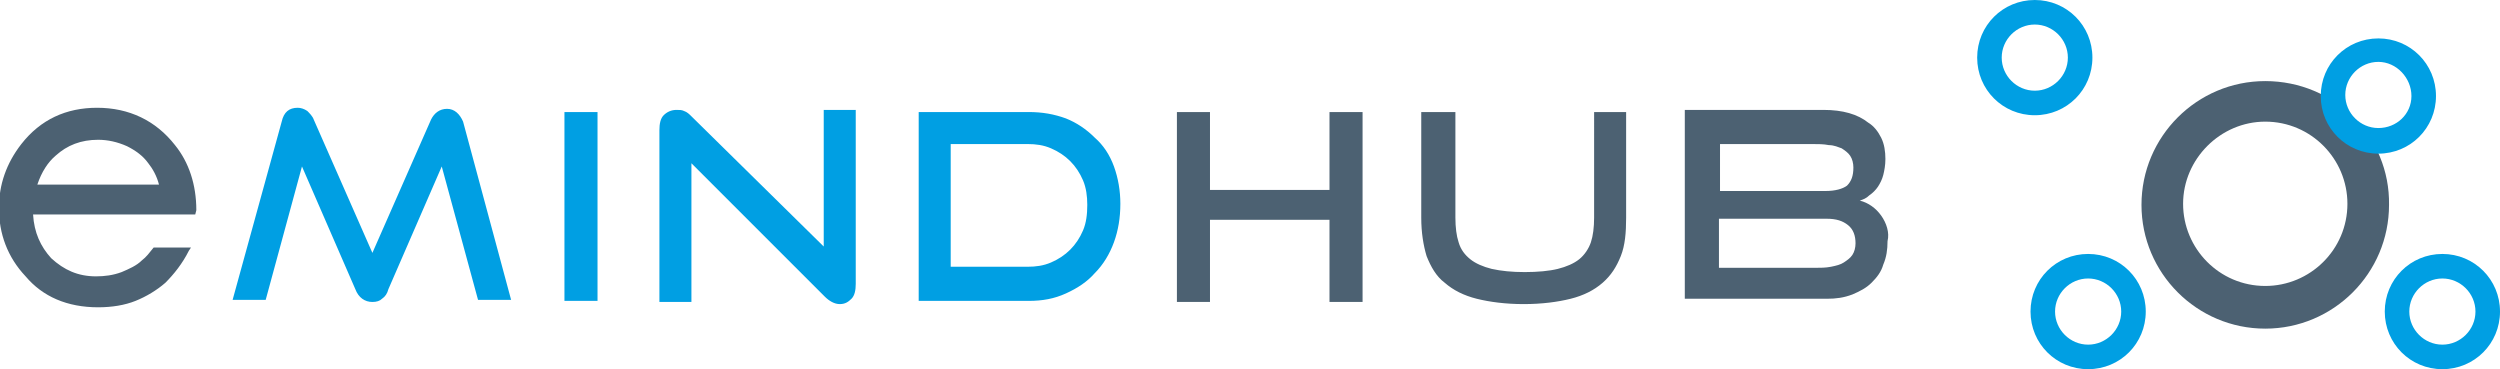 <?xml version="1.0" encoding="utf-8"?>
<!-- Generator: Adobe Illustrator 20.1.0, SVG Export Plug-In . SVG Version: 6.00 Build 0)  -->
<svg version="1.1" xmlns="http://www.w3.org/2000/svg" xmlns:xlink="http://www.w3.org/1999/xlink" x="0px" y="0px"
	 viewBox="0 0 234.3 34.6" style="enable-background:new 0 0 234.3 34.6;" xml:space="preserve">
<style type="text/css">
	.st0{fill:#009FE3;}
	.st1{fill:#4C6172;}
</style>
<g id="Calque_1">
	<path class="st0" d="M41.9,10.2c-0.7,0-1.2,0.4-1.5,1l-5.5,12.5l-5.5-12.5c-0.1-0.3-0.4-0.6-0.6-0.8c-0.3-0.2-0.6-0.3-0.9-0.3
		c-0.8,0-1.3,0.4-1.5,1.3l-4.6,16.7h3.1l3.4-12.5l5,11.5c0.3,0.8,0.9,1.2,1.6,1.2c0.4,0,0.7-0.1,0.9-0.3c0.3-0.2,0.5-0.5,0.6-0.9
		l5-11.5l3.4,12.5h3.1l-4.5-16.7C43.1,10.7,42.6,10.2,41.9,10.2z M52.9,28.2H56V10.5h-3.1V28.2z M77.4,23.3L64.8,10.9
		c-0.2-0.2-0.4-0.4-0.7-0.5c-0.2-0.1-0.4-0.1-0.7-0.1c-0.5,0-0.9,0.2-1.2,0.5c-0.3,0.3-0.4,0.8-0.4,1.4v16.1h3v-13l12.5,12.5
		c0.4,0.4,0.9,0.7,1.4,0.7c0.5,0,0.8-0.2,1.1-0.5c0.3-0.3,0.4-0.8,0.4-1.4V10.3h-3V23.3z M104.4,15.6c-0.4-1.1-1-2-1.8-2.7
		c-0.8-0.8-1.7-1.4-2.7-1.8c-1.1-0.4-2.2-0.6-3.5-0.6H86.1v17.7h10.3c1.3,0,2.4-0.2,3.5-0.7c1.1-0.5,2-1.1,2.7-1.9
		c0.8-0.8,1.4-1.8,1.8-2.9c0.4-1.1,0.6-2.3,0.6-3.6C105,17.9,104.8,16.7,104.4,15.6z M101.5,21.6c-0.3,0.7-0.7,1.3-1.2,1.8
		c-0.5,0.5-1.1,0.9-1.8,1.2c-0.7,0.3-1.4,0.4-2.2,0.4h-7.2V13.5h7.2c0.8,0,1.5,0.1,2.2,0.4c0.7,0.3,1.3,0.7,1.8,1.2
		c0.5,0.5,0.9,1.1,1.2,1.8c0.3,0.7,0.4,1.5,0.4,2.3C101.9,20.1,101.8,20.9,101.5,21.6z"/>
	<path class="st1" d="M18.4,19.7c0-2.4-0.7-4.5-2-6.1c-1.8-2.3-4.3-3.5-7.3-3.5c-2.9,0-5.3,1.1-7.1,3.4c-1.4,1.8-2.1,3.8-2.1,6
		c0,2.4,0.8,4.6,2.5,6.4c1.6,1.9,3.9,2.9,6.8,2.9c1.3,0,2.5-0.2,3.5-0.6c1-0.4,2-1,2.8-1.7c0.8-0.8,1.6-1.8,2.2-3l0.2-0.3h-3.5
		c-0.4,0.5-0.7,0.9-1.1,1.2c-0.5,0.5-1.2,0.8-1.9,1.1c-0.8,0.3-1.6,0.4-2.4,0.4c-1.7,0-3-0.6-4.2-1.7c-1-1.1-1.6-2.4-1.7-4.1h15.2
		L18.4,19.7z M3.5,17.3c0.4-1.2,1-2.1,1.7-2.7c1.1-1,2.4-1.5,4-1.5c0.9,0,1.8,0.2,2.7,0.6c0.8,0.4,1.5,0.9,2,1.6
		c0.4,0.5,0.8,1.2,1,2H3.5z M124.6,17.8h-11.2v-7.3h-3.1v17.8h3.1v-7.7h11.2v7.7h3.1V10.5h-3.1V17.8z M149.4,20.4
		c0,0.9-0.1,1.7-0.3,2.3c-0.2,0.6-0.6,1.2-1.1,1.6c-0.5,0.4-1.2,0.7-2,0.9c-0.8,0.2-1.9,0.3-3.1,0.3c-1.2,0-2.2-0.1-3.1-0.3
		c-0.8-0.2-1.5-0.5-2-0.9c-0.5-0.4-0.9-0.9-1.1-1.6c-0.2-0.6-0.3-1.4-0.3-2.3v-9.9h-3.2v9.9c0,1.4,0.2,2.6,0.5,3.6
		c0.4,1,0.9,1.9,1.7,2.5c0.8,0.7,1.8,1.2,3,1.5c1.2,0.3,2.7,0.5,4.4,0.5c1.7,0,3.2-0.2,4.4-0.5c1.2-0.3,2.2-0.8,3-1.5
		c0.8-0.7,1.3-1.5,1.7-2.5c0.4-1,0.5-2.2,0.5-3.6v-9.9h-3V20.4z M176.3,20.2c-0.5-0.7-1.2-1.2-2-1.4c0.3-0.1,0.6-0.2,0.9-0.5
		c0.3-0.2,0.6-0.5,0.8-0.8c0.2-0.3,0.4-0.7,0.5-1.1c0.1-0.4,0.2-0.9,0.2-1.5c0-0.7-0.1-1.4-0.4-2c-0.3-0.6-0.7-1.1-1.2-1.4
		c-0.5-0.4-1.1-0.7-1.8-0.9c-0.7-0.2-1.5-0.3-2.4-0.3h-13v17.7h13.3c0.9,0,1.6-0.1,2.4-0.4c0.7-0.3,1.3-0.6,1.8-1.1
		c0.5-0.5,0.9-1,1.1-1.7c0.3-0.7,0.4-1.4,0.4-2.2C177.1,21.8,176.8,20.9,176.3,20.2z M161.1,13.5h8.7c0.6,0,1.1,0,1.6,0.1
		c0.5,0,0.9,0.2,1.2,0.3c0.3,0.2,0.6,0.4,0.8,0.7c0.2,0.3,0.3,0.7,0.3,1.1c0,0.8-0.2,1.3-0.6,1.7c-0.4,0.3-1.1,0.5-2,0.5h-9.9V13.5z
		 M173.6,23.9c-0.2,0.3-0.5,0.5-0.8,0.7c-0.3,0.2-0.7,0.3-1.2,0.4c-0.5,0.1-1,0.1-1.5,0.1h-9v-4.6h10.1c0.9,0,1.5,0.2,2,0.6
		c0.5,0.4,0.7,1,0.7,1.7C173.9,23.2,173.8,23.6,173.6,23.9z"/>
</g>
<g id="Calque_2">
	<path class="st1" d="M212.3,11.4c4.3,0,7.7,3.5,7.7,7.7c0,4.3-3.5,7.7-7.7,7.7c-4.3,0-7.7-3.5-7.7-7.7
		C204.6,14.9,208.1,11.4,212.3,11.4 M212.3,7.6c-6.4,0-11.6,5.2-11.6,11.6c0,6.4,5.2,11.6,11.6,11.6c6.4,0,11.6-5.2,11.6-11.6
		C224,12.8,218.8,7.6,212.3,7.6L212.3,7.6z"/>
	<path class="st0" d="M196.1,5.4c0-3-2.4-5.4-5.4-5.4c-3,0-5.4,2.4-5.4,5.4c0,3,2.4,5.4,5.4,5.4C193.7,10.8,196.1,8.4,196.1,5.4z
		 M187.6,5.4c0-1.7,1.4-3.1,3.1-3.1c1.7,0,3.1,1.4,3.1,3.1c0,1.7-1.4,3.1-3.1,3.1C189,8.5,187.6,7.1,187.6,5.4z M195.7,23.8
		c-3,0-5.4,2.4-5.4,5.4c0,3,2.4,5.4,5.4,5.4c3,0,5.4-2.4,5.4-5.4C201.1,26.2,198.7,23.8,195.7,23.8z M195.7,32.3
		c-1.7,0-3.1-1.4-3.1-3.1c0-1.7,1.4-3.1,3.1-3.1c1.7,0,3.1,1.4,3.1,3.1C198.8,30.9,197.4,32.3,195.7,32.3z M228.9,23.8
		c-3,0-5.4,2.4-5.4,5.4c0,3,2.4,5.4,5.4,5.4c3,0,5.4-2.4,5.4-5.4C234.3,26.2,231.9,23.8,228.9,23.8z M228.9,32.3
		c-1.7,0-3.1-1.4-3.1-3.1c0-1.7,1.4-3.1,3.1-3.1c1.7,0,3.1,1.4,3.1,3.1C232,30.9,230.6,32.3,228.9,32.3z M228.3,9
		c0-3-2.4-5.4-5.4-5.4c-3,0-5.4,2.4-5.4,5.4c0,3,2.4,5.4,5.4,5.4C225.9,14.4,228.3,12,228.3,9z M222.9,12c-1.7,0-3.1-1.4-3.1-3.1
		c0-1.7,1.4-3.1,3.1-3.1S226,7.3,226,9C226,10.7,224.6,12,222.9,12z"/>
</g>
</svg>
